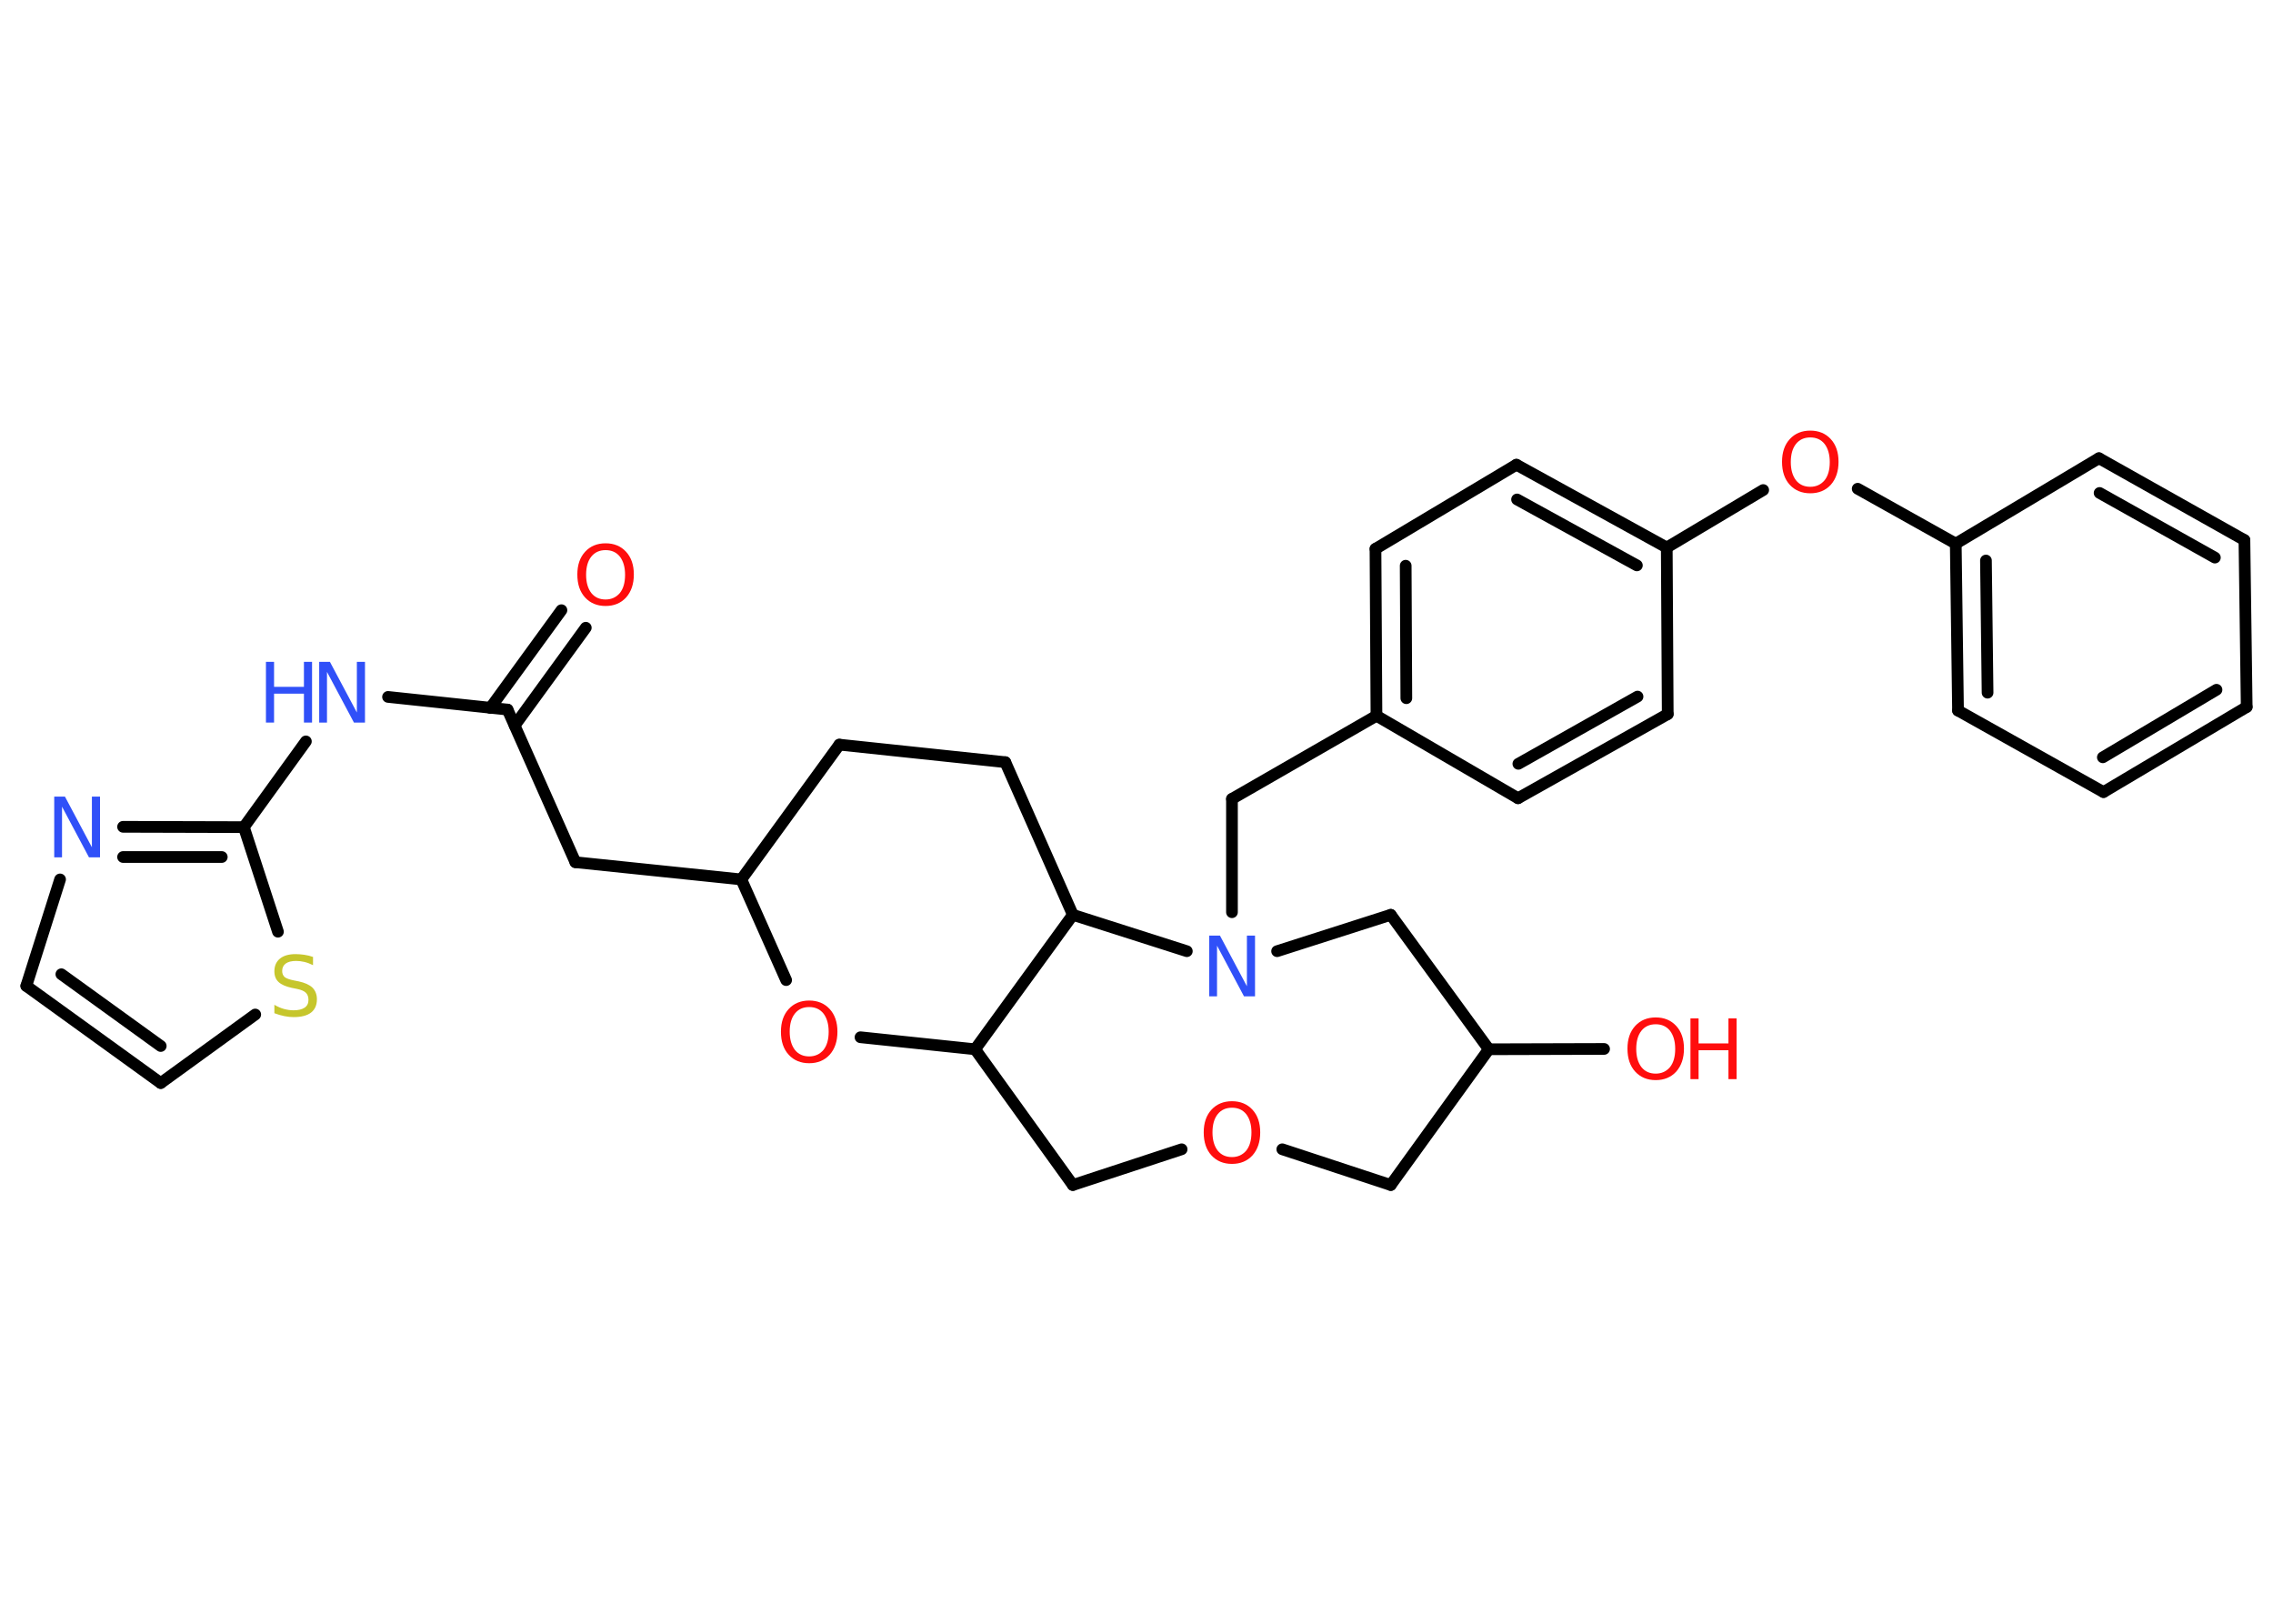 <?xml version='1.0' encoding='UTF-8'?>
<!DOCTYPE svg PUBLIC "-//W3C//DTD SVG 1.1//EN" "http://www.w3.org/Graphics/SVG/1.1/DTD/svg11.dtd">
<svg version='1.2' xmlns='http://www.w3.org/2000/svg' xmlns:xlink='http://www.w3.org/1999/xlink' width='70.0mm' height='50.0mm' viewBox='0 0 70.0 50.0'>
  <desc>Generated by the Chemistry Development Kit (http://github.com/cdk)</desc>
  <g stroke-linecap='round' stroke-linejoin='round' stroke='#000000' stroke-width='.36' fill='#FF0D0D'>
    <rect x='.0' y='.0' width='70.0' height='50.0' fill='#FFFFFF' stroke='none'/>
    <g id='mol1' class='mol'>
      <g id='mol1bnd1' class='bond'>
        <line x1='18.04' y1='19.33' x2='15.85' y2='22.34'/>
        <line x1='17.29' y1='18.79' x2='15.1' y2='21.8'/>
      </g>
      <line id='mol1bnd2' class='bond' x1='15.63' y1='21.85' x2='17.72' y2='26.55'/>
      <line id='mol1bnd3' class='bond' x1='17.72' y1='26.55' x2='22.83' y2='27.08'/>
      <line id='mol1bnd4' class='bond' x1='22.83' y1='27.08' x2='25.85' y2='22.93'/>
      <line id='mol1bnd5' class='bond' x1='25.85' y1='22.93' x2='30.96' y2='23.47'/>
      <line id='mol1bnd6' class='bond' x1='30.96' y1='23.47' x2='33.04' y2='28.17'/>
      <line id='mol1bnd7' class='bond' x1='33.04' y1='28.17' x2='30.03' y2='32.31'/>
      <line id='mol1bnd8' class='bond' x1='30.03' y1='32.31' x2='33.04' y2='36.49'/>
      <line id='mol1bnd9' class='bond' x1='33.04' y1='36.49' x2='36.39' y2='35.39'/>
      <line id='mol1bnd10' class='bond' x1='39.49' y1='35.39' x2='42.83' y2='36.49'/>
      <line id='mol1bnd11' class='bond' x1='42.83' y1='36.49' x2='45.85' y2='32.31'/>
      <line id='mol1bnd12' class='bond' x1='45.85' y1='32.31' x2='49.4' y2='32.3'/>
      <line id='mol1bnd13' class='bond' x1='45.85' y1='32.31' x2='42.83' y2='28.17'/>
      <line id='mol1bnd14' class='bond' x1='42.83' y1='28.17' x2='39.33' y2='29.29'/>
      <line id='mol1bnd15' class='bond' x1='33.04' y1='28.17' x2='36.55' y2='29.29'/>
      <line id='mol1bnd16' class='bond' x1='37.94' y1='28.09' x2='37.94' y2='24.6'/>
      <line id='mol1bnd17' class='bond' x1='37.94' y1='24.6' x2='42.39' y2='22.04'/>
      <g id='mol1bnd18' class='bond'>
        <line x1='42.36' y1='16.9' x2='42.39' y2='22.04'/>
        <line x1='43.29' y1='17.42' x2='43.31' y2='21.5'/>
      </g>
      <line id='mol1bnd19' class='bond' x1='42.36' y1='16.9' x2='46.7' y2='14.31'/>
      <g id='mol1bnd20' class='bond'>
        <line x1='51.33' y1='16.86' x2='46.7' y2='14.31'/>
        <line x1='50.41' y1='17.41' x2='46.72' y2='15.38'/>
      </g>
      <line id='mol1bnd21' class='bond' x1='51.33' y1='16.86' x2='54.3' y2='15.09'/>
      <line id='mol1bnd22' class='bond' x1='57.21' y1='15.05' x2='60.23' y2='16.74'/>
      <g id='mol1bnd23' class='bond'>
        <line x1='60.23' y1='16.74' x2='60.3' y2='21.88'/>
        <line x1='61.16' y1='17.26' x2='61.21' y2='21.33'/>
      </g>
      <line id='mol1bnd24' class='bond' x1='60.3' y1='21.88' x2='64.78' y2='24.39'/>
      <g id='mol1bnd25' class='bond'>
        <line x1='64.78' y1='24.39' x2='69.19' y2='21.77'/>
        <line x1='64.76' y1='23.32' x2='68.26' y2='21.24'/>
      </g>
      <line id='mol1bnd26' class='bond' x1='69.19' y1='21.77' x2='69.12' y2='16.63'/>
      <g id='mol1bnd27' class='bond'>
        <line x1='69.12' y1='16.63' x2='64.64' y2='14.11'/>
        <line x1='68.21' y1='17.17' x2='64.66' y2='15.18'/>
      </g>
      <line id='mol1bnd28' class='bond' x1='60.23' y1='16.74' x2='64.64' y2='14.11'/>
      <line id='mol1bnd29' class='bond' x1='51.33' y1='16.86' x2='51.36' y2='21.99'/>
      <g id='mol1bnd30' class='bond'>
        <line x1='46.75' y1='24.58' x2='51.36' y2='21.99'/>
        <line x1='46.76' y1='23.52' x2='50.43' y2='21.45'/>
      </g>
      <line id='mol1bnd31' class='bond' x1='42.39' y1='22.04' x2='46.75' y2='24.58'/>
      <line id='mol1bnd32' class='bond' x1='30.03' y1='32.31' x2='26.5' y2='31.94'/>
      <line id='mol1bnd33' class='bond' x1='22.83' y1='27.08' x2='24.21' y2='30.18'/>
      <line id='mol1bnd34' class='bond' x1='15.63' y1='21.85' x2='11.95' y2='21.46'/>
      <line id='mol1bnd35' class='bond' x1='9.42' y1='22.83' x2='7.51' y2='25.47'/>
      <g id='mol1bnd36' class='bond'>
        <line x1='7.51' y1='25.47' x2='3.79' y2='25.46'/>
        <line x1='6.83' y1='26.39' x2='3.79' y2='26.39'/>
      </g>
      <line id='mol1bnd37' class='bond' x1='1.85' y1='27.08' x2='.81' y2='30.36'/>
      <g id='mol1bnd38' class='bond'>
        <line x1='.81' y1='30.36' x2='4.95' y2='33.35'/>
        <line x1='1.89' y1='30.0' x2='4.95' y2='32.21'/>
      </g>
      <line id='mol1bnd39' class='bond' x1='4.95' y1='33.35' x2='7.86' y2='31.24'/>
      <line id='mol1bnd40' class='bond' x1='7.51' y1='25.47' x2='8.56' y2='28.69'/>
      <path id='mol1atm1' class='atom' d='M18.65 16.94q-.28 .0 -.44 .2q-.16 .2 -.16 .56q.0 .35 .16 .56q.16 .2 .44 .2q.27 .0 .44 -.2q.16 -.2 .16 -.56q.0 -.35 -.16 -.56q-.16 -.2 -.44 -.2zM18.65 16.73q.39 .0 .63 .26q.24 .26 .24 .7q.0 .44 -.24 .71q-.24 .26 -.63 .26q-.39 .0 -.63 -.26q-.24 -.26 -.24 -.71q.0 -.44 .24 -.7q.24 -.26 .63 -.26z' stroke='none'/>
      <path id='mol1atm10' class='atom' d='M37.94 34.11q-.28 .0 -.44 .2q-.16 .2 -.16 .56q.0 .35 .16 .56q.16 .2 .44 .2q.27 .0 .44 -.2q.16 -.2 .16 -.56q.0 -.35 -.16 -.56q-.16 -.2 -.44 -.2zM37.94 33.91q.39 .0 .63 .26q.24 .26 .24 .7q.0 .44 -.24 .71q-.24 .26 -.63 .26q-.39 .0 -.63 -.26q-.24 -.26 -.24 -.71q.0 -.44 .24 -.7q.24 -.26 .63 -.26z' stroke='none'/>
      <g id='mol1atm13' class='atom'>
        <path d='M50.99 31.54q-.28 .0 -.44 .2q-.16 .2 -.16 .56q.0 .35 .16 .56q.16 .2 .44 .2q.27 .0 .44 -.2q.16 -.2 .16 -.56q.0 -.35 -.16 -.56q-.16 -.2 -.44 -.2zM50.99 31.33q.39 .0 .63 .26q.24 .26 .24 .7q.0 .44 -.24 .71q-.24 .26 -.63 .26q-.39 .0 -.63 -.26q-.24 -.26 -.24 -.71q.0 -.44 .24 -.7q.24 -.26 .63 -.26z' stroke='none'/>
        <path d='M52.06 31.36h.25v.77h.92v-.77h.25v1.87h-.25v-.89h-.92v.89h-.25v-1.87z' stroke='none'/>
      </g>
      <path id='mol1atm15' class='atom' d='M37.23 28.81h.34l.83 1.56v-1.56h.25v1.87h-.34l-.83 -1.56v1.56h-.24v-1.87z' stroke='none' fill='#3050F8'/>
      <path id='mol1atm21' class='atom' d='M55.75 13.47q-.28 .0 -.44 .2q-.16 .2 -.16 .56q.0 .35 .16 .56q.16 .2 .44 .2q.27 .0 .44 -.2q.16 -.2 .16 -.56q.0 -.35 -.16 -.56q-.16 -.2 -.44 -.2zM55.75 13.26q.39 .0 .63 .26q.24 .26 .24 .7q.0 .44 -.24 .71q-.24 .26 -.63 .26q-.39 .0 -.63 -.26q-.24 -.26 -.24 -.71q.0 -.44 .24 -.7q.24 -.26 .63 -.26z' stroke='none'/>
      <path id='mol1atm30' class='atom' d='M24.92 31.01q-.28 .0 -.44 .2q-.16 .2 -.16 .56q.0 .35 .16 .56q.16 .2 .44 .2q.27 .0 .44 -.2q.16 -.2 .16 -.56q.0 -.35 -.16 -.56q-.16 -.2 -.44 -.2zM24.92 30.81q.39 .0 .63 .26q.24 .26 .24 .7q.0 .44 -.24 .71q-.24 .26 -.63 .26q-.39 .0 -.63 -.26q-.24 -.26 -.24 -.71q.0 -.44 .24 -.7q.24 -.26 .63 -.26z' stroke='none'/>
      <g id='mol1atm31' class='atom'>
        <path d='M9.82 20.38h.34l.83 1.56v-1.56h.25v1.87h-.34l-.83 -1.56v1.56h-.24v-1.87z' stroke='none' fill='#3050F8'/>
        <path d='M8.19 20.38h.25v.77h.92v-.77h.25v1.87h-.25v-.89h-.92v.89h-.25v-1.87z' stroke='none' fill='#3050F8'/>
      </g>
      <path id='mol1atm33' class='atom' d='M1.66 24.53h.34l.83 1.56v-1.56h.25v1.87h-.34l-.83 -1.56v1.56h-.24v-1.87z' stroke='none' fill='#3050F8'/>
      <path id='mol1atm36' class='atom' d='M9.64 29.47v.25q-.14 -.07 -.27 -.1q-.13 -.03 -.25 -.03q-.21 .0 -.32 .08q-.11 .08 -.11 .23q.0 .12 .08 .19q.08 .06 .28 .1l.15 .03q.28 .06 .42 .19q.14 .14 .14 .36q.0 .27 -.18 .41q-.18 .14 -.54 .14q-.13 .0 -.28 -.03q-.15 -.03 -.31 -.09v-.26q.15 .09 .3 .13q.15 .04 .29 .04q.22 .0 .34 -.08q.12 -.08 .12 -.24q.0 -.14 -.08 -.22q-.08 -.08 -.28 -.12l-.15 -.03q-.28 -.06 -.41 -.18q-.13 -.12 -.13 -.33q.0 -.25 .17 -.39q.17 -.14 .48 -.14q.13 .0 .27 .02q.14 .02 .28 .07z' stroke='none' fill='#C6C62C'/>
    </g>
  </g>
</svg>
